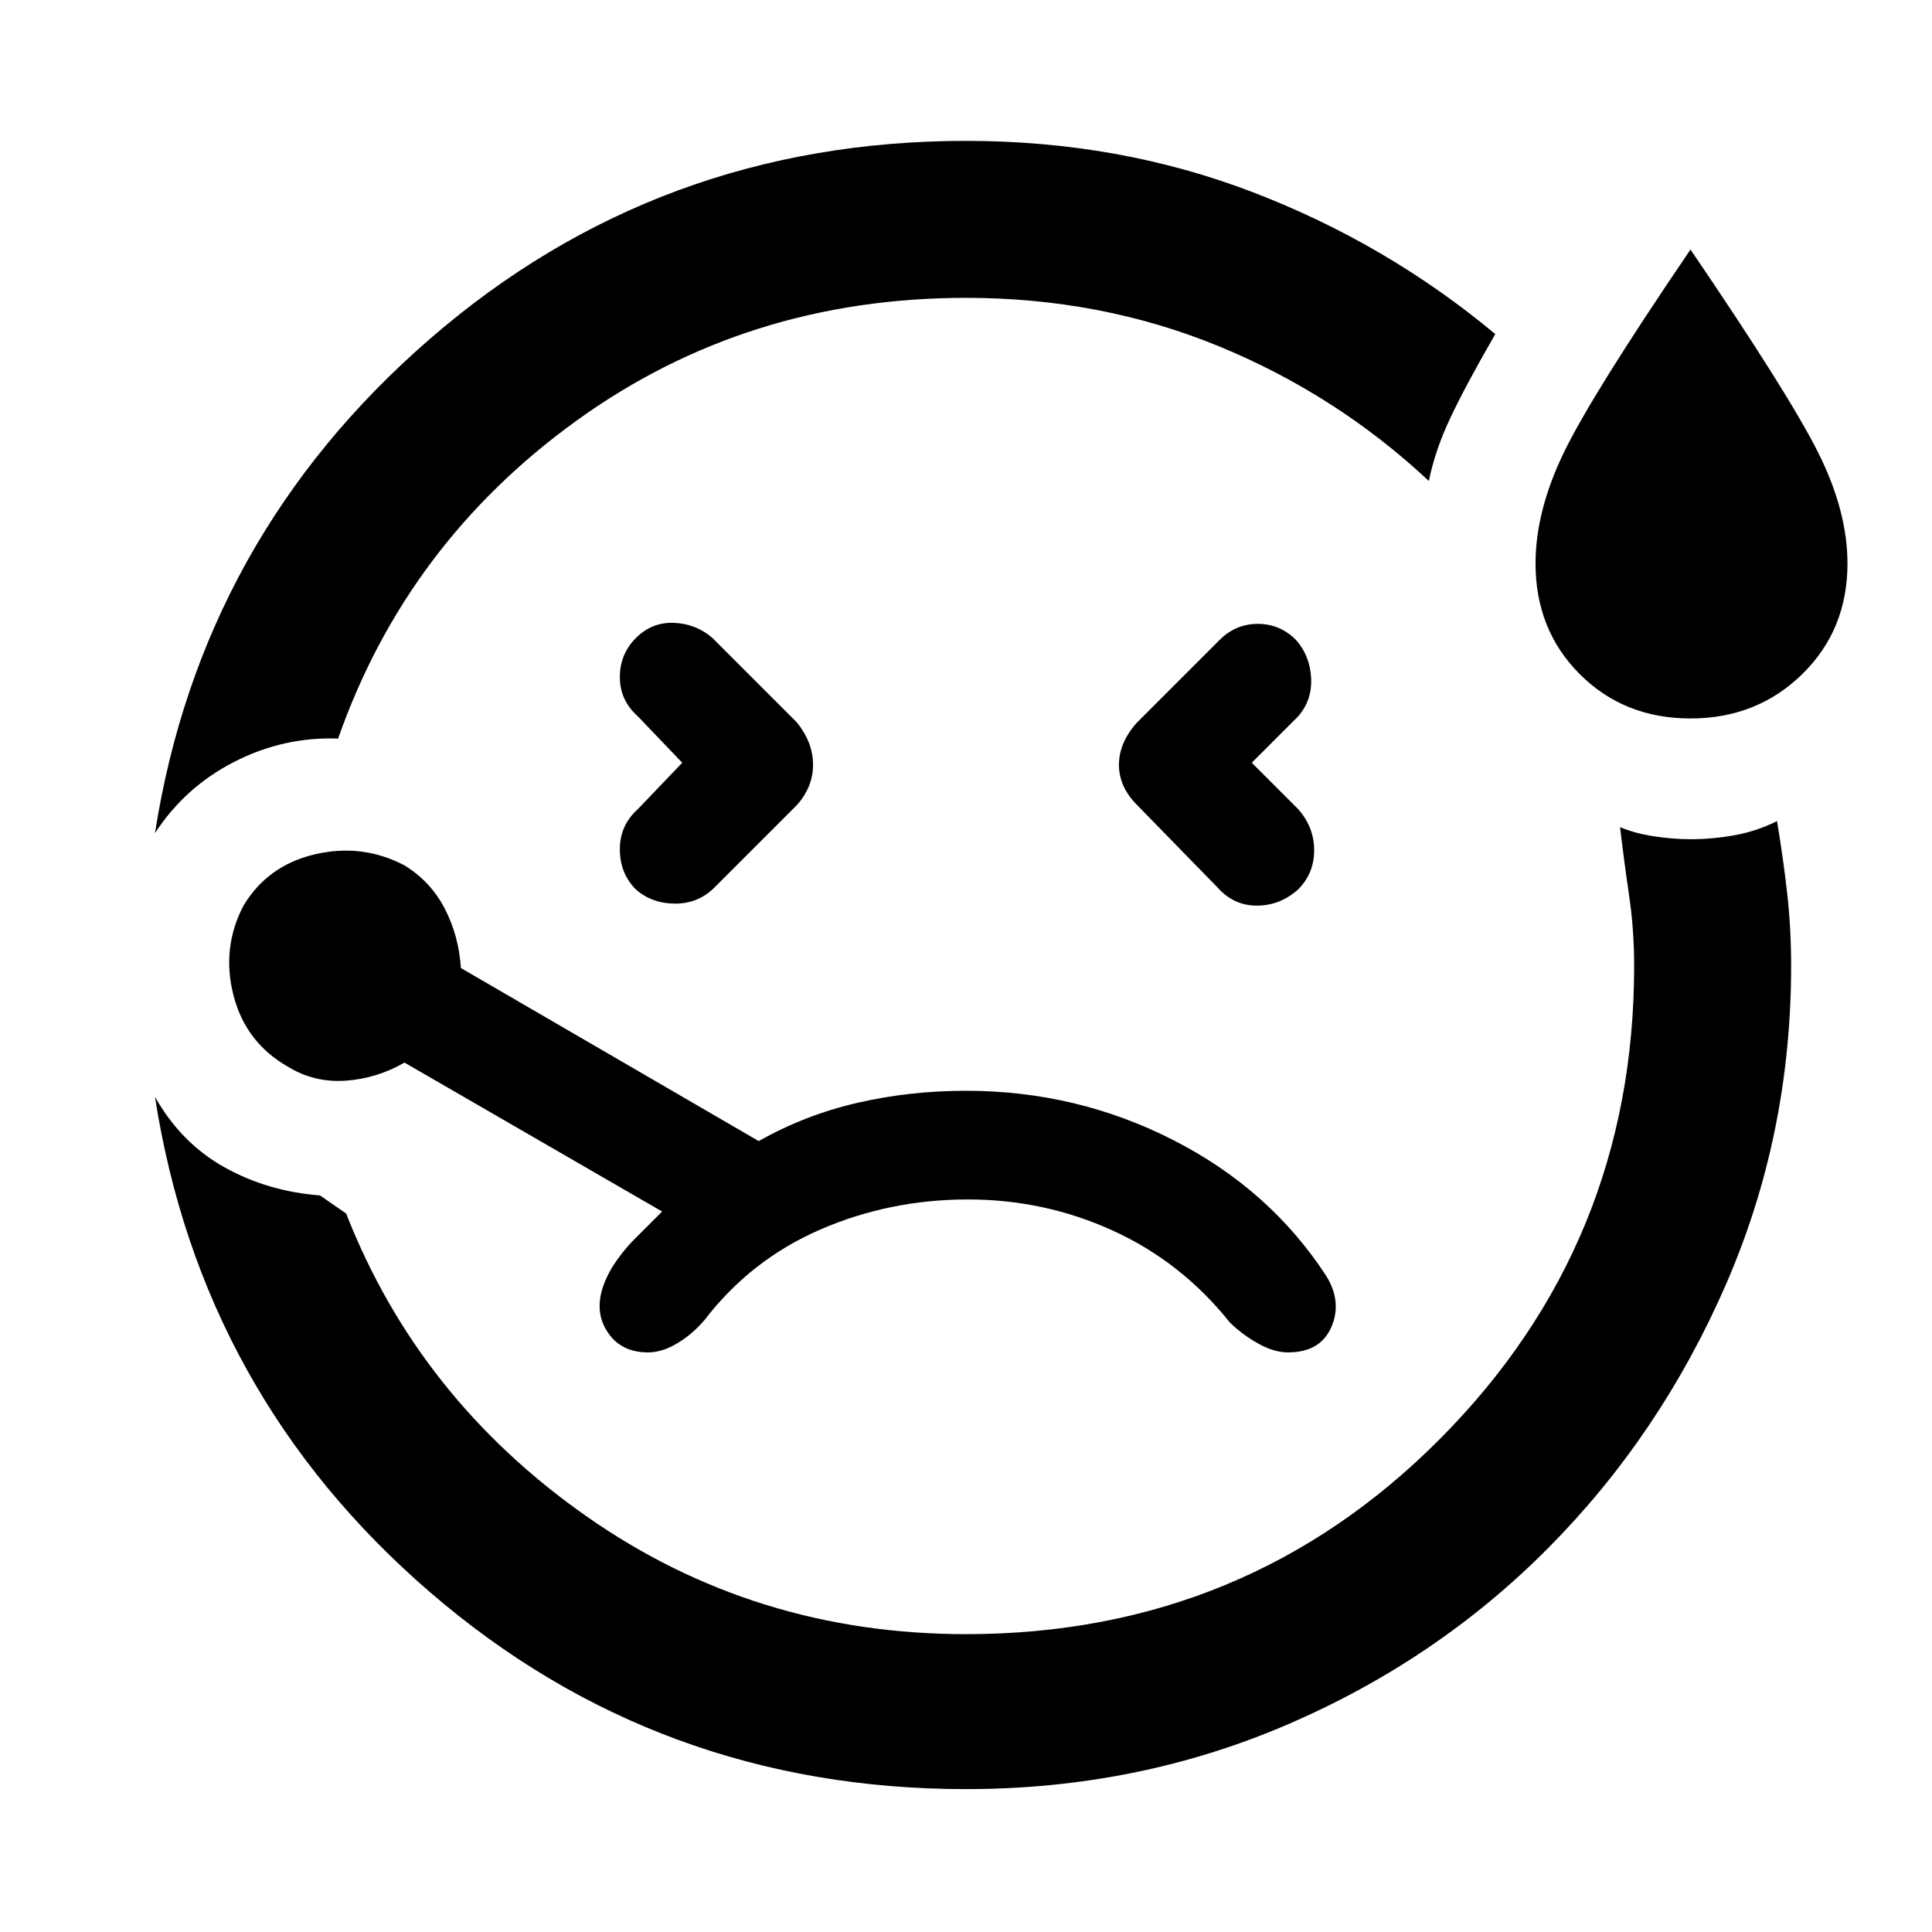 <svg xmlns="http://www.w3.org/2000/svg" height="48" width="48"><path d="M3.85 20.7Q5 13.35 10.675 8.425 16.35 3.5 24 3.5q3.8 0 7.125 1.275T37.15 8.3q-.75 1.3-1.125 2.1t-.525 1.55Q33.2 9.8 30.275 8.6 27.35 7.4 24 7.4q-5.45 0-9.675 3.05Q10.1 13.5 8.4 18.35q-1.35-.05-2.575.575T3.85 20.7ZM24 44.45q-7.65 0-13.325-4.9Q5 34.65 3.85 27.25 4.5 28.4 5.575 29q1.075.6 2.375.7l.65.45q1.8 4.6 5.975 7.525Q18.75 40.6 24 40.6q6.95 0 11.775-4.85T40.6 24q0-.9-.125-1.75t-.225-1.7q.35.15.825.225.475.075.925.075.55 0 1.1-.1t1.05-.35q.15.9.25 1.775.1.875.1 1.825 0 4.2-1.625 7.925-1.625 3.725-4.4 6.525-2.775 2.8-6.5 4.4-3.725 1.6-7.975 1.6Zm-7.05-25.5-1.1 1.15q-.45.4-.45 1t.4 1q.4.35.975.35t.975-.4L19.8 20q.4-.45.4-1t-.4-1.05l-2.1-2.1q-.4-.35-.95-.375-.55-.025-.95.375-.4.4-.4.975t.45.975ZM42 17.85q-1.65 0-2.75-1.1T38.15 14q0-1.3.7-2.75T42 6.2q2.45 3.6 3.175 5.05.725 1.45.725 2.75 0 1.65-1.125 2.75T42 17.85Zm-10.9 1.1 1.15-1.15q.35-.4.325-.95-.025-.55-.375-.95-.4-.4-.95-.4-.55 0-.95.4l-2.05 2.05q-.45.5-.45 1.05t.45 1l2 2.05q.4.45.975.45t1.025-.4q.4-.4.4-.975t-.4-1.025Zm-15 14.65q.35 0 .725-.225t.675-.575q1.15-1.5 2.875-2.25t3.675-.75q1.9 0 3.6.775 1.7.775 2.9 2.275.3.3.7.525.4.225.75.225.8 0 1.075-.625.275-.625-.125-1.275-1.4-2.15-3.8-3.375T24 27.1q-1.4 0-2.7.3-1.3.3-2.45.95l-7.4-4.3q-.05-.8-.4-1.475-.35-.675-1-1.075-1.05-.55-2.225-.275T6.05 22.5q-.55 1.05-.25 2.225.3 1.175 1.35 1.775.65.4 1.425.35.775-.05 1.475-.45l6.4 3.7-.675.675q-.325.325-.575.725-.5.85-.175 1.475.325.625 1.075.625ZM24 24Z"/></svg>